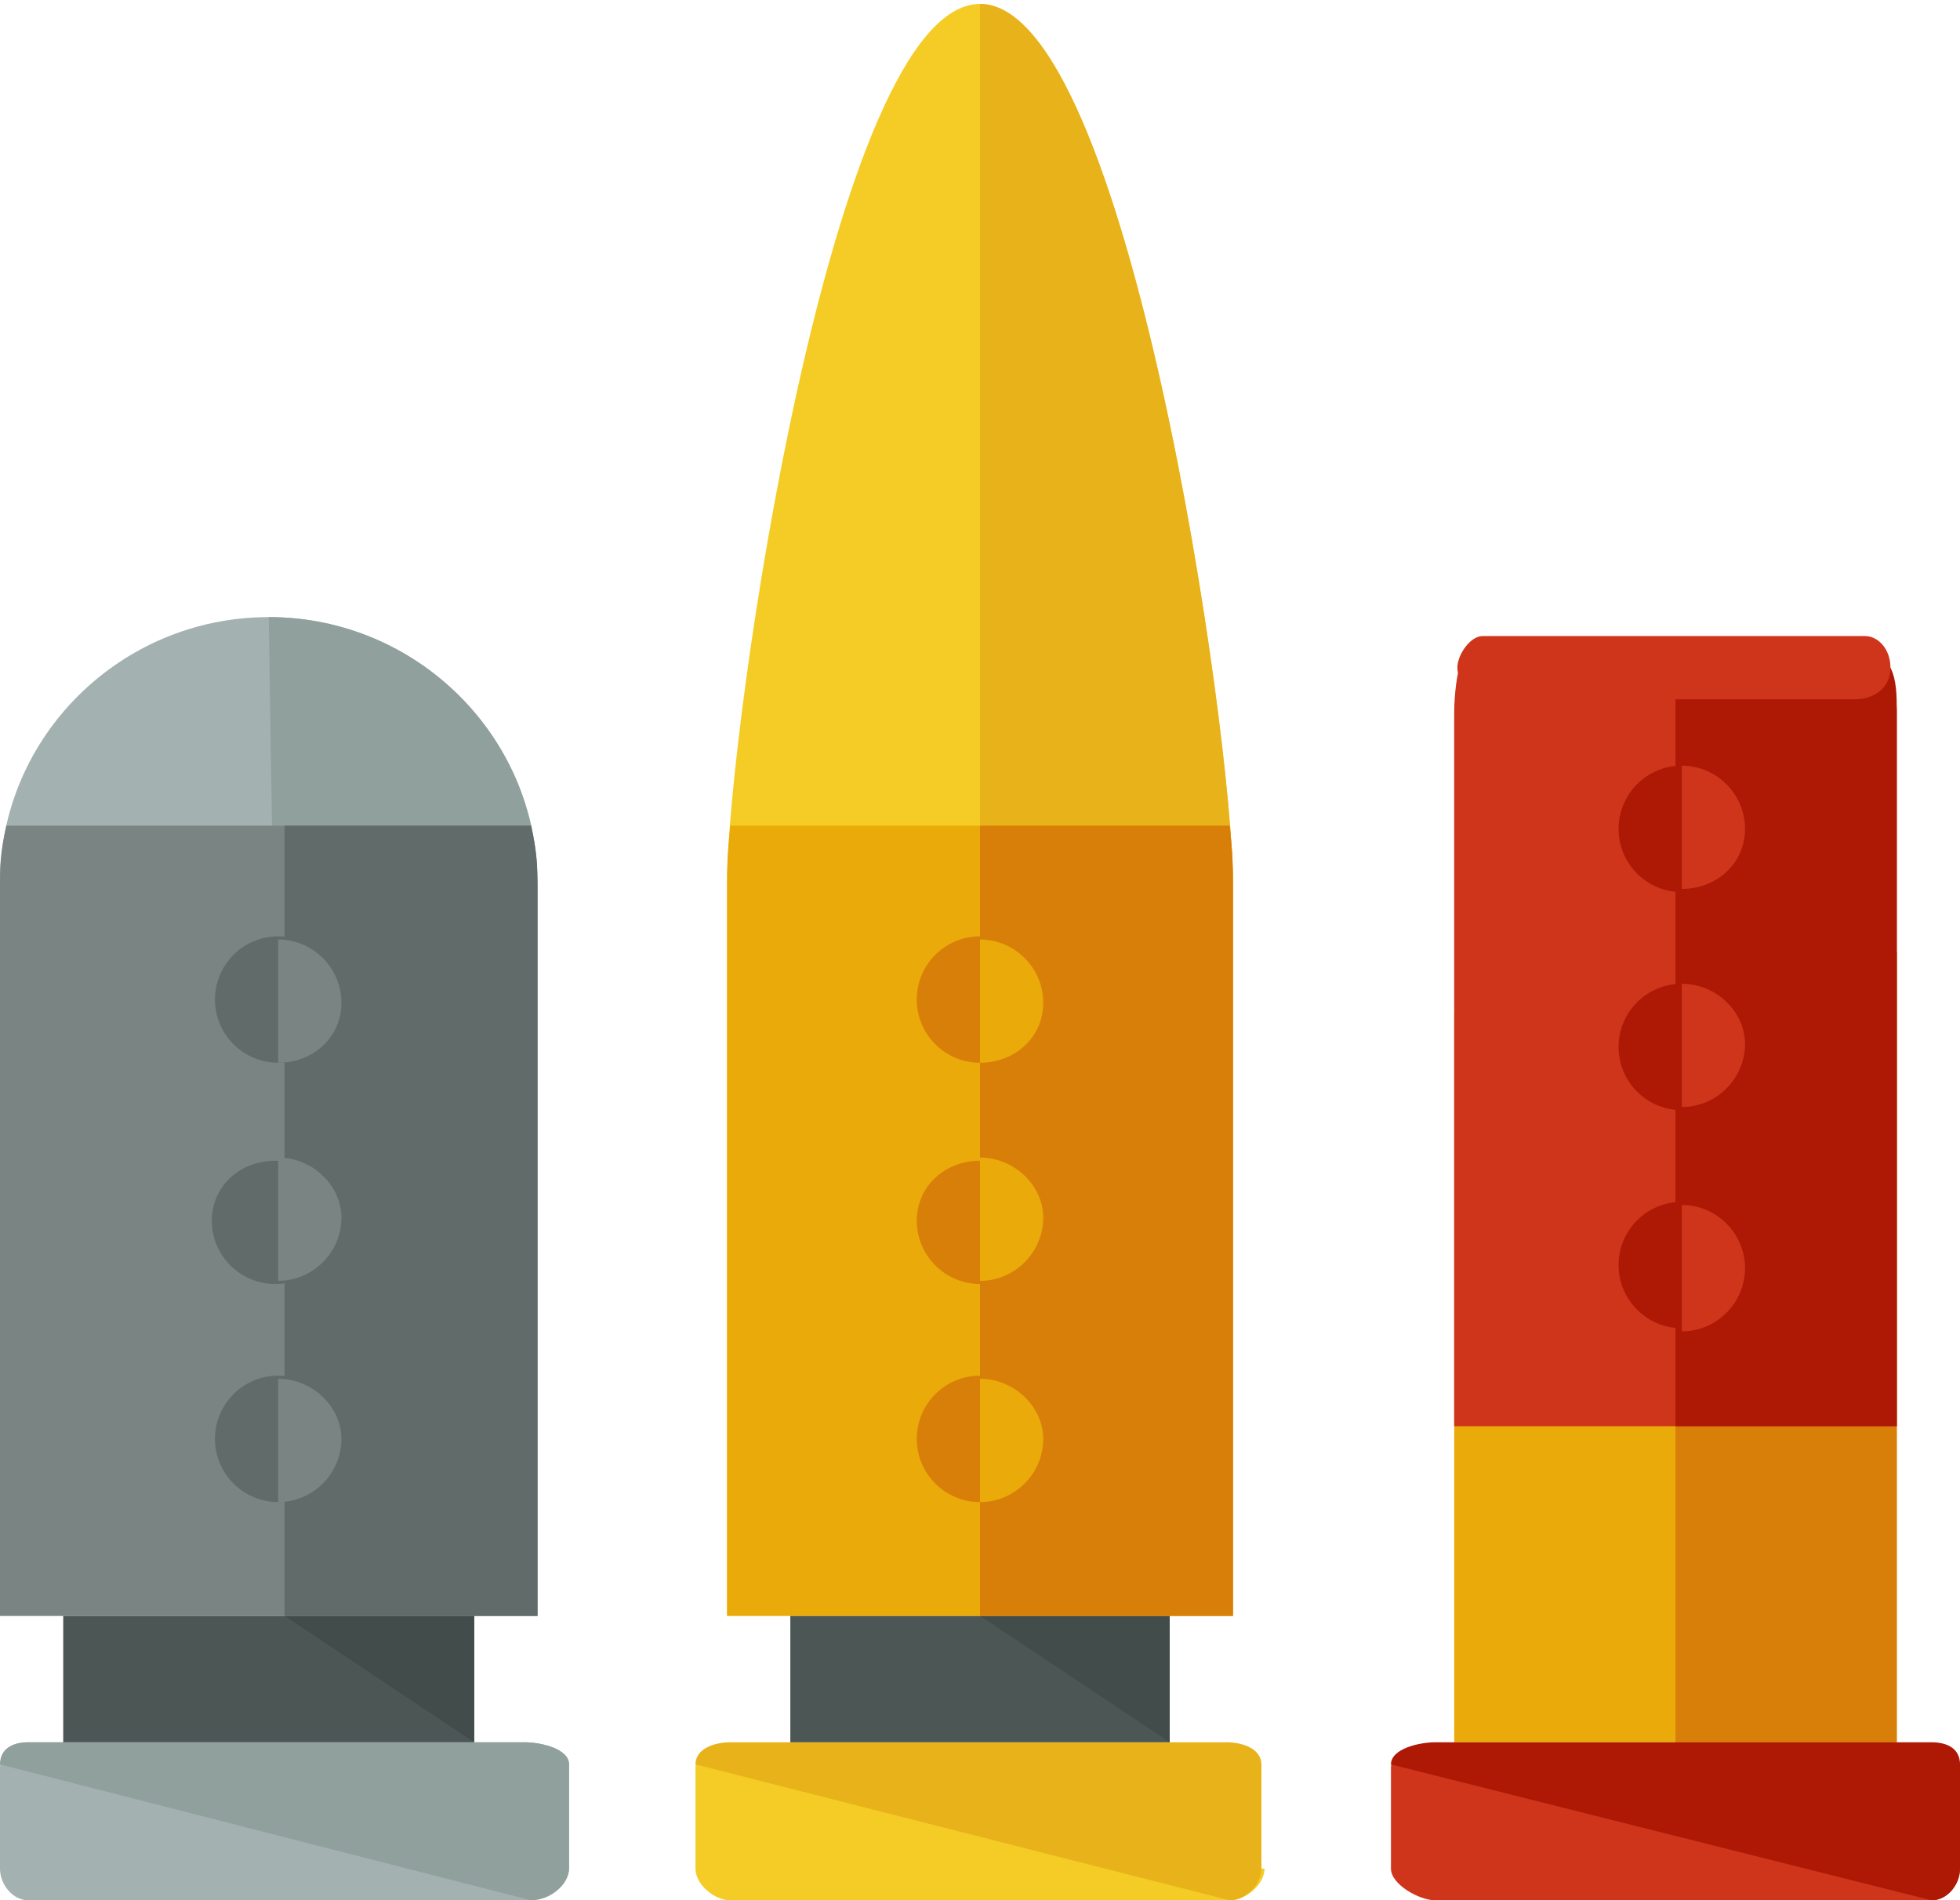 <?xml version="1.0" encoding="UTF-8" standalone="no"?>
<!-- Generator: Adobe Illustrator 19.0.0, SVG Export Plug-In . SVG Version: 6.00 Build 0)  -->

<svg
   xmlns:dc="http://purl.org/dc/elements/1.1/"
   xmlns:cc="http://creativecommons.org/ns#"
   xmlns:rdf="http://www.w3.org/1999/02/22-rdf-syntax-ns#"
   xmlns:svg="http://www.w3.org/2000/svg"
   xmlns="http://www.w3.org/2000/svg"
   xmlns:sodipodi="http://sodipodi.sourceforge.net/DTD/sodipodi-0.dtd"
   xmlns:inkscape="http://www.inkscape.org/namespaces/inkscape"
   version="1.1"
   id="Layer_1"
   x="0px"
   y="0px"
   viewBox="0 0 496 481"
   xml:space="preserve"
   sodipodi:docname="ammo.svg"
   width="496"
   height="481"
   inkscape:version="0.92.3 (2405546, 2018-03-11)"><defs
   id="defs456" /><sodipodi:namedview
   pagecolor="#ffffff"
   bordercolor="#666666"
   borderopacity="1"
   objecttolerance="10"
   gridtolerance="10"
   guidetolerance="10"
   inkscape:pageopacity="0"
   inkscape:pageshadow="2"
   inkscape:window-width="1366"
   inkscape:window-height="705"
   id="namedview454"
   showgrid="false"
   inkscape:zoom="0.9516129"
   inkscape:cx="270.33375"
   inkscape:cy="207.98413"
   inkscape:window-x="-8"
   inkscape:window-y="-8"
   inkscape:window-maximized="1"
   inkscape:current-layer="Layer_1" />
<path
   style="fill:#a3b2b0"
   d="M 136,409 V 223.4 c 0,-36.8 -30.4,-67.2 -68,-67.2 -37.6,0 -68,30.4 -68,67.2 V 409 Z"
   id="path331"
   inkscape:connector-curvature="0" />
<path
   style="fill:#90a09d"
   d="m 72,409 h 64 V 223.4 c 0,-36.8 -30.4,-67.2 -68,-67.2"
   id="path333"
   inkscape:connector-curvature="0" />
<path
   style="fill:#a3b2b0"
   d="m 144,473 c 0,4 -7.2,8 -11.2,8 H 7.2 C 3.2,481 0,477 0,473 V 447.4 C 0,442.6 3.2,441 7.2,441 h 125.6 c 4,0 11.2,1.6 11.2,5.6 z"
   id="path335"
   inkscape:connector-curvature="0" />
<path
   style="fill:#90a09d"
   d="m 0,446.6 c 0,-4 3.2,-5.6 7.2,-5.6 h 125.6 c 4,0 11.2,1.6 11.2,5.6 V 473 c 0,4 -4.8,8 -9.6,8"
   id="path337"
   inkscape:connector-curvature="0" />
<rect
   x="16"
   y="409"
   style="fill:#4c5655"
   width="104"
   height="32"
   id="rect339" />
<polyline
   style="fill:#414c4b"
   points="72,416 120,416 120,448 "
   id="polyline341"
   transform="translate(0,-7)" />
<path
   style="fill:#798483"
   d="M 0,224.2 V 409 H 136 V 224.2 c 0,-4.8 -0.8,-7.2 -1.6,-15.2 H 1.6 C 0,216.2 0,219.4 0,224.2 Z"
   id="path343"
   inkscape:connector-curvature="0" />
<g
   id="g349"
   transform="translate(0,-7)">
	<path
   style="fill:#616b6a"
   d="M 134.4,216 H 72 v 200 h 64 V 231.2 c 0,-4.8 0,-8 -1.6,-15.2 z"
   id="path345"
   inkscape:connector-curvature="0" />
	<circle
   style="fill:#616b6a"
   cx="70.4"
   cy="260"
   r="16"
   id="circle347" />
</g>
<path
   style="fill:#798483"
   d="m 70.4,237.8 c 8.8,0 16,7.2 16,16 0,8.8 -7.2,15.2 -16,15.2"
   id="path351"
   inkscape:connector-curvature="0" />
<path
   style="fill:#616b6a"
   d="m 85.6,309 c 0,8.8 -7.2,16 -16,16 -8.8,0 -16,-7.2 -16,-16 0,-8.8 7.2,-15.2 16,-15.2 8.8,0 16,6.4 16,15.2 z"
   id="path353"
   inkscape:connector-curvature="0" />
<path
   style="fill:#798483"
   d="m 70.4,293 c 8.8,0 16,7.2 16,15.2 0,8.8 -7.2,16 -16,16"
   id="path355"
   inkscape:connector-curvature="0" />
<circle
   style="fill:#616b6a"
   cx="70.4"
   cy="364.2"
   r="16"
   id="circle357" />
<path
   style="fill:#798483"
   d="m 70.4,349 c 8.8,0 16,7.2 16,15.2 0,8.8 -7.2,16 -16,16"
   id="path359"
   inkscape:connector-curvature="0" />
<path
   style="fill:#f4cc25"
   d="M 312,409 V 223.4 C 312,186.6 285.6,1 248,1 210.4,1 184,185.8 184,223.4 V 409 Z"
   id="path361"
   inkscape:connector-curvature="0" />
<path
   style="fill:#e8b21a"
   d="m 248,409 h 64 V 223.4 C 312,186.6 285.6,1 248,1"
   id="path363"
   inkscape:connector-curvature="0" />
<path
   style="fill:#f4cc25"
   d="m 320,473 c 0,4 -4.8,8 -8.8,8 H 184.8 c -4,0 -8.8,-4 -8.8,-8 v -25.6 c 0,-4 4.8,-5.6 8.8,-5.6 h 125.6 c 4,0 8.8,1.6 8.8,5.6 V 473 Z"
   id="path365"
   inkscape:connector-curvature="0" />
<path
   style="fill:#e8b21a"
   d="m 176,446.6 c 0,-4 4.8,-5.6 8.8,-5.6 h 125.6 c 4,0 8.8,1.6 8.8,5.6 V 473 c 0,4 -4,8 -8,8"
   id="path367"
   inkscape:connector-curvature="0" />
<rect
   x="200"
   y="409"
   style="fill:#4c5655"
   width="96"
   height="32"
   id="rect369" />
<polyline
   style="fill:#414c4b"
   points="248,416 296,416 296,448 "
   id="polyline371"
   transform="translate(0,-7)" />
<path
   style="fill:#eaaa0a"
   d="M 184,224.2 V 409 H 312 V 224.2 c 0,-4.8 0,-7.2 -0.8,-15.2 H 184.8 c -0.8,8 -0.8,10.4 -0.8,15.2 z"
   id="path373"
   inkscape:connector-curvature="0" />
<g
   id="g379"
   transform="translate(0,-7)">
	<path
   style="fill:#d87f09"
   d="M 311.2,216 H 248 v 200 h 64 V 231.2 c 0,-4.8 0,-7.2 -0.8,-15.2 z"
   id="path375"
   inkscape:connector-curvature="0" />
	<circle
   style="fill:#d87f09"
   cx="248"
   cy="260"
   r="16"
   id="circle377" />
</g>
<path
   style="fill:#eaaa0a"
   d="m 248,237.8 c 8.8,0 16,7.2 16,16 0,8.8 -7.2,15.2 -16,15.2"
   id="path381"
   inkscape:connector-curvature="0" />
<path
   style="fill:#d87f09"
   d="m 264,309 c 0,8.8 -7.2,16 -16,16 -8.8,0 -16,-7.2 -16,-16 0,-8.8 7.2,-15.2 16,-15.2 8.8,0 16,6.4 16,15.2 z"
   id="path383"
   inkscape:connector-curvature="0" />
<path
   style="fill:#eaaa0a"
   d="m 248,293 c 8.8,0 16,7.2 16,15.2 0,8.8 -7.2,16 -16,16"
   id="path385"
   inkscape:connector-curvature="0" />
<circle
   style="fill:#d87f09"
   cx="248"
   cy="364.2"
   r="16"
   id="circle387" />
<g
   id="g393"
   transform="translate(0,-7)">
	<path
   style="fill:#eaaa0a"
   d="m 248,356 c 8.8,0 16,7.2 16,15.2 0,8.8 -7.2,16 -16,16"
   id="path389"
   inkscape:connector-curvature="0" />
	<path
   style="fill:#eaaa0a"
   d="M 368,264 V 448 H 480 V 264 c 0,-4.8 0,-16 0,-16 H 369.6 c -0.8,8 -1.6,12 -1.6,16 z"
   id="path391"
   inkscape:connector-curvature="0" />
</g>
<path
   style="fill:#d87f09"
   d="m 480,241 h -56 v 200 h 56 V 257 c 0,-4 0,-16 0,-16 z"
   id="path395"
   inkscape:connector-curvature="0" />
<path
   style="fill:#ce351b"
   d="m 496,473 c 0,4 -3.2,8 -7.2,8 H 363.2 c -4,0 -11.2,-4 -11.2,-8 v -25.6 c 0,-4 7.2,-5.6 11.2,-5.6 h 125.6 c 4,0 7.2,1.6 7.2,5.6 z"
   id="path397"
   inkscape:connector-curvature="0" />
<path
   style="fill:#ad1905"
   d="m 352,446.6 c 0,-4 7.2,-5.6 11.2,-5.6 h 125.6 c 4,0 7.2,1.6 7.2,5.6 V 473 c 0,4 -3.2,8 -7.2,8"
   id="path399"
   inkscape:connector-curvature="0" />
<path
   style="fill:#ce351b"
   d="M 368,180.2 V 361 H 480 V 180.2 c 0,-4.8 -1.6,-9.6 -3.2,-11.2 H 369.6 c -0.8,0 -1.6,7.2 -1.6,11.2 z"
   id="path401"
   inkscape:connector-curvature="0" />
<g
   id="g407"
   transform="translate(0,-7)">
	<path
   style="fill:#ad1905"
   d="M 478.4,176 H 424 v 192 h 56 V 187.2 c 0,-4 0,-8 -1.6,-11.2 z"
   id="path403"
   inkscape:connector-curvature="0" />
	<circle
   style="fill:#ad1905"
   cx="425.6"
   cy="216.8"
   r="16"
   id="circle405" />
</g>
<path
   style="fill:#ce351b"
   d="m 425.6,193.8 c 8.8,0 16,7.2 16,16 0,8.8 -7.2,15.2 -16,15.2"
   id="path409"
   inkscape:connector-curvature="0" />
<circle
   style="fill:#ad1905"
   cx="425.6"
   cy="265"
   r="16"
   id="circle411" />
<path
   style="fill:#ce351b"
   d="m 425.6,249 c 8.8,0 16,7.2 16,15.2 0,8.8 -7.2,16 -16,16"
   id="path413"
   inkscape:connector-curvature="0" />
<circle
   style="fill:#ad1905"
   cx="425.6"
   cy="320.2"
   r="16"
   id="circle415" />
<g
   id="g421"
   transform="translate(0,-7)">
	<path
   style="fill:#ce351b"
   d="m 425.6,312 c 8.8,0 16,7.2 16,16 0,8.8 -7.2,16 -16,16"
   id="path417"
   inkscape:connector-curvature="0" />
	<path
   style="fill:#ce351b"
   d="m 478.4,176 c 0,5.6 -4.8,8 -8.8,8 h -94.4 c -3.2,0 -6.4,-4.8 -6.4,-8 v 0 c 0,-3.2 3.2,-8 6.4,-8 H 472 c 3.2,0 6.4,3.2 6.4,8 z"
   id="path419"
   inkscape:connector-curvature="0" />
</g>
<g
   id="g423"
   transform="translate(0,-15)">
</g>
<g
   id="g425"
   transform="translate(0,-15)">
</g>
<g
   id="g427"
   transform="translate(0,-15)">
</g>
<g
   id="g429"
   transform="translate(0,-15)">
</g>
<g
   id="g431"
   transform="translate(0,-15)">
</g>
<g
   id="g433"
   transform="translate(0,-15)">
</g>
<g
   id="g435"
   transform="translate(0,-15)">
</g>
<g
   id="g437"
   transform="translate(0,-15)">
</g>
<g
   id="g439"
   transform="translate(0,-15)">
</g>
<g
   id="g441"
   transform="translate(0,-15)">
</g>
<g
   id="g443"
   transform="translate(0,-15)">
</g>
<g
   id="g445"
   transform="translate(0,-15)">
</g>
<g
   id="g447"
   transform="translate(0,-15)">
</g>
<g
   id="g449"
   transform="translate(0,-15)">
</g>
<g
   id="g451"
   transform="translate(0,-15)">
</g>
</svg>